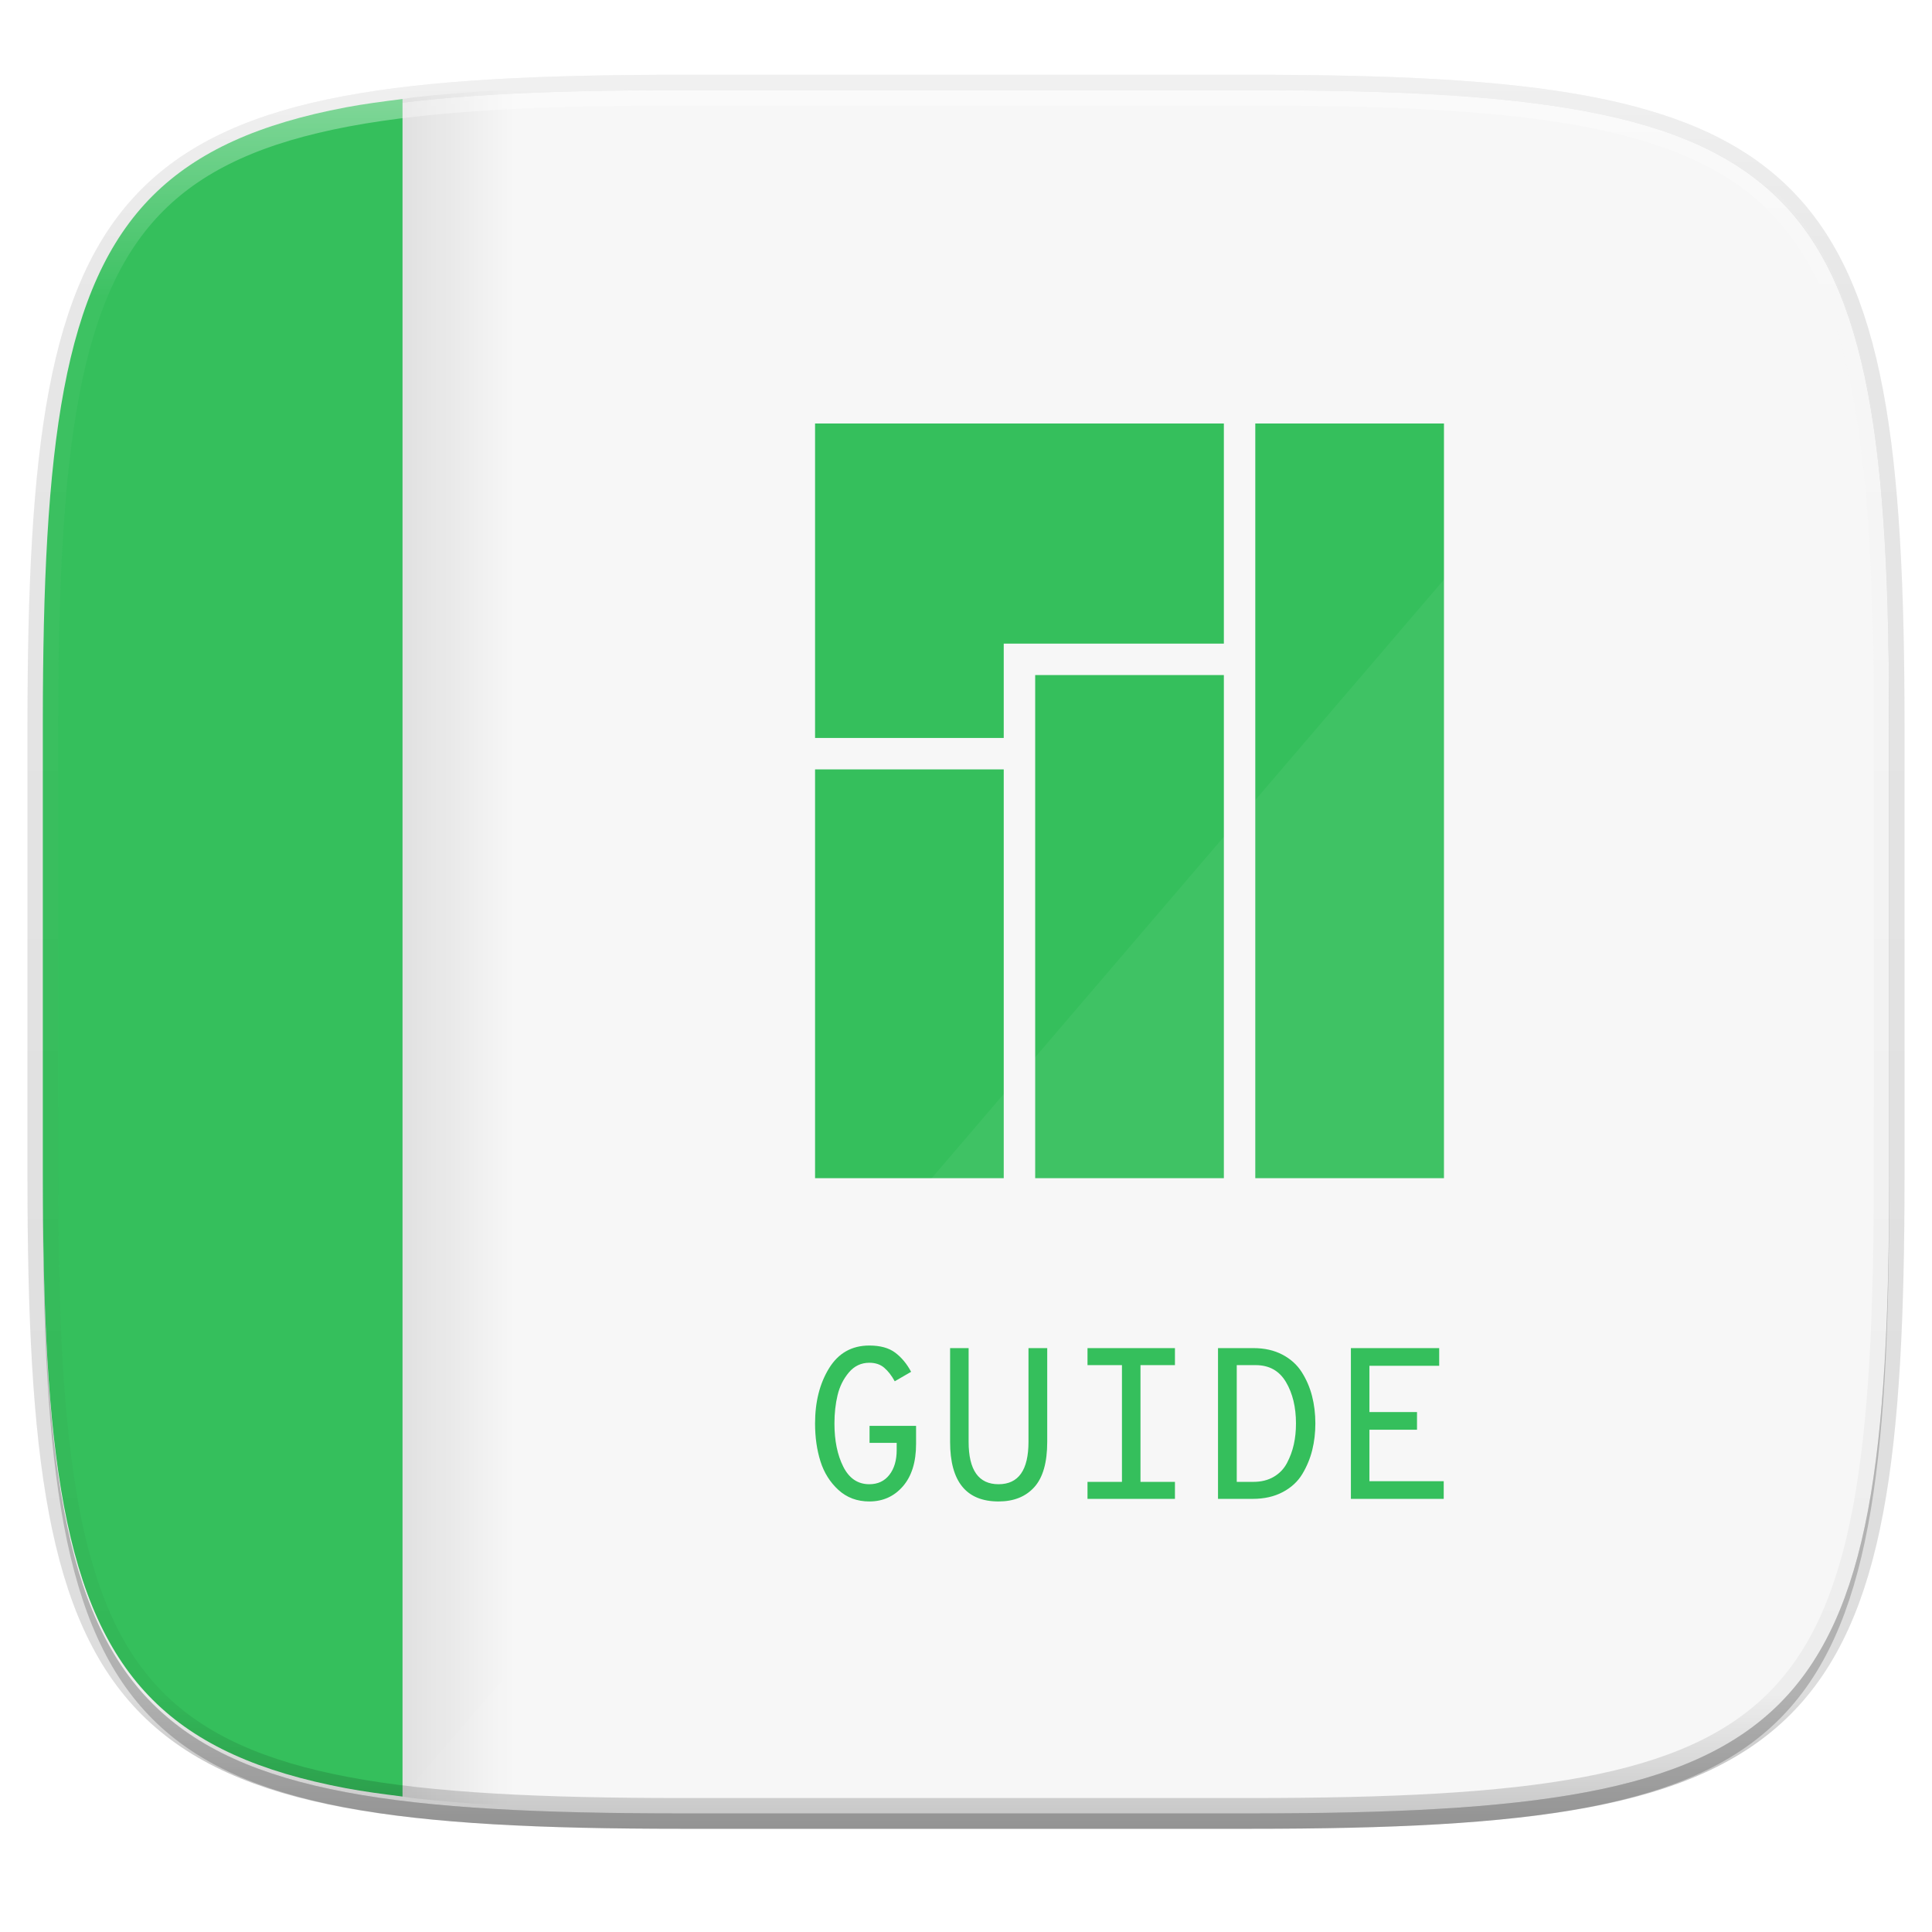 <?xml version="1.0" standalone="no"?><!-- Generator: Gravit.io --><svg xmlns="http://www.w3.org/2000/svg" xmlns:xlink="http://www.w3.org/1999/xlink" style="isolation:isolate" viewBox="0 0 256 256" width="256" height="256"><defs><clipPath id="_clipPath_wOzPSvGqMnVz9LW0MHftNTD69cffpunT"><rect width="256" height="256"/></clipPath></defs><g clip-path="url(#_clipPath_wOzPSvGqMnVz9LW0MHftNTD69cffpunT)"><g id="manjaro-documentation"><defs><filter id="Gc5Y2zVLguHYIakKfNxeu3eOPkI3kGT1" x="-200%" y="-200%" width="400%" height="400%"><feGaussianBlur xmlns="http://www.w3.org/2000/svg" stdDeviation="2.32"/></filter></defs><g opacity="0.2" filter="url(#Gc5Y2zVLguHYIakKfNxeu3eOPkI3kGT1)"><path d=" M 165.685 13.986 C 239.74 13.986 250.324 24.543 250.324 98.53 L 250.324 157.78 C 250.324 231.767 239.74 242.324 165.685 242.324 L 90.315 242.324 C 16.26 242.324 5.676 231.767 5.676 157.78 L 5.676 98.53 C 5.676 24.543 16.26 13.986 90.315 13.986 L 165.685 13.986 Z " fill="rgb(0,0,0)"/></g><g opacity="0.1"><path d=" M 165.685 11.947 C 239.74 11.947 250.324 22.504 250.324 96.491 L 250.324 155.742 C 250.324 229.728 239.74 240.285 165.685 240.285 L 90.315 240.285 C 16.26 240.285 5.676 229.728 5.676 155.742 L 5.676 96.491 C 5.676 22.504 16.26 11.947 90.315 11.947 L 165.685 11.947 Z " fill="none" vector-effect="non-scaling-stroke" stroke-width="4.077" stroke="rgb(0,0,0)" stroke-linejoin="round" stroke-linecap="round" stroke-miterlimit="4"/></g><defs><filter id="ccPk4Yg30OpDbO58gZqDe23K30sC8PRE" x="-200%" y="-200%" width="400%" height="400%"><feGaussianBlur xmlns="http://www.w3.org/2000/svg" stdDeviation="1.16"/></filter></defs><g opacity="0.1" filter="url(#ccPk4Yg30OpDbO58gZqDe23K30sC8PRE)"><path d=" M 165.685 11.947 C 239.74 11.947 250.324 22.504 250.324 96.491 L 250.324 155.742 C 250.324 229.728 239.74 240.285 165.685 240.285 L 90.315 240.285 C 16.26 240.285 5.676 229.728 5.676 155.742 L 5.676 96.491 C 5.676 22.504 16.26 11.947 90.315 11.947 L 165.685 11.947 Z " fill="rgb(0,0,0)"/></g><path d=" M 165.685 11.947 C 239.74 11.947 250.324 22.504 250.324 96.491 L 250.324 155.742 C 250.324 229.728 239.74 240.285 165.685 240.285 L 90.315 240.285 C 16.26 240.285 5.676 229.728 5.676 155.742 L 5.676 96.491 C 5.676 22.504 16.26 11.947 90.315 11.947 L 165.685 11.947 Z " fill="rgb(247,247,247)"/><g id="manjaro"><path d=" M 108 56.116 L 108 97.783 L 133 97.783 L 133 85.283 L 162.167 85.283 L 162.167 56.116 L 108 56.116 Z " fill="rgb(53,191,92)"/><rect x="108" y="101.949" width="25" height="54.167" transform="matrix(1,0,0,1,0,0)" fill="rgb(53,191,92)"/><rect x="137.167" y="89.449" width="25" height="66.667" transform="matrix(1,0,0,1,0,0)" fill="rgb(53,191,92)"/><rect x="166.333" y="56.116" width="25" height="100" transform="matrix(1,0,0,1,0,0)" fill="rgb(53,191,92)"/></g><g id="g128"><g opacity="0.1"><linearGradient id="_lgradient_5" x1="-0.006%" y1="48.856%" x2="99.998%" y2="48.856%"><stop offset="0%" stop-opacity="1" style="stop-color:rgb(0,0,0)"/><stop offset="100%" stop-opacity="0" style="stop-color:rgb(0,0,0)"/></linearGradient><path d=" M 68.15 11.947 C 67.319 11.988 66.228 11.966 65.418 12.013 C 61.73 12.23 58.263 12.513 55.006 12.877 C 54.087 12.979 53.309 13.14 52.424 13.256 L 52.424 237.914 C 53.309 238.029 54.087 238.19 55.006 238.293 C 58.263 238.656 61.73 238.939 65.418 239.156 C 66.228 239.203 67.319 239.181 68.15 239.222 L 68.15 11.947 Z " fill="url(#_lgradient_5)"/></g><path d=" M 53.336 13.121 C 50.735 13.442 48.181 13.782 45.85 14.22 C 42.998 14.757 40.343 15.388 37.871 16.123 C 35.399 16.858 33.11 17.698 30.992 18.658 C 28.874 19.617 26.927 20.696 25.137 21.906 C 23.347 23.116 21.713 24.457 20.225 25.943 C 18.737 27.429 17.395 29.059 16.184 30.847 C 14.972 32.635 13.893 34.579 12.932 36.695 C 11.971 38.811 11.127 41.097 10.391 43.566 C 9.654 46.035 9.026 48.688 8.488 51.537 C 7.951 54.385 7.505 57.43 7.141 60.683 C 6.776 63.937 6.492 67.399 6.275 71.084 C 5.841 78.453 5.676 86.71 5.676 95.959 L 5.676 155.211 C 5.676 164.459 5.841 172.716 6.275 180.086 C 6.492 183.77 6.776 187.232 7.141 190.486 C 7.505 193.74 7.951 196.784 8.488 199.633 C 9.026 202.481 9.654 205.134 10.391 207.603 C 11.127 210.072 11.971 212.359 12.932 214.474 C 13.893 216.59 14.972 218.534 16.184 220.322 C 17.395 222.11 18.737 223.74 20.225 225.226 C 21.713 226.712 23.347 228.054 25.137 229.263 C 26.927 230.473 28.874 231.552 30.992 232.511 C 33.11 233.471 35.399 234.311 37.871 235.047 C 40.343 235.782 42.998 236.412 45.85 236.949 C 48.181 237.388 50.735 237.727 53.336 238.049 L 53.336 13.121 Z " fill="rgb(53,191,92)"/><g opacity="0.05"><path d=" M 235.232 25.498 L 53.336 238.049 C 53.916 238.12 54.412 238.226 55.006 238.293 C 58.263 238.656 61.73 238.939 65.418 239.156 C 72.795 239.589 81.059 239.754 90.316 239.754 L 165.686 239.754 C 174.943 239.754 183.207 239.589 190.584 239.156 C 194.272 238.939 197.739 238.656 200.996 238.293 C 204.253 237.929 207.301 237.485 210.152 236.949 C 213.004 236.412 215.659 235.782 218.131 235.047 C 220.603 234.311 222.892 233.471 225.01 232.511 C 227.128 231.552 229.075 230.473 230.865 229.263 C 232.655 228.054 234.288 226.712 235.775 225.226 C 237.263 223.74 238.607 222.11 239.818 220.322 C 241.03 218.534 242.109 216.59 243.07 214.474 C 244.031 212.359 244.873 210.072 245.609 207.603 C 246.346 205.134 246.976 202.481 247.514 199.633 C 248.051 196.784 248.495 193.74 248.859 190.486 C 249.224 187.232 249.51 183.77 249.727 180.086 C 250.161 172.716 250.324 164.459 250.324 155.211 L 250.324 95.959 C 250.324 86.71 250.161 78.453 249.727 71.084 C 249.51 67.399 249.224 63.937 248.859 60.683 C 248.495 57.43 248.051 54.385 247.514 51.537 C 246.976 48.688 246.346 46.035 245.609 43.566 C 244.873 41.097 244.031 38.811 243.07 36.695 C 242.109 34.579 241.03 32.635 239.818 30.847 C 238.607 29.059 237.263 27.429 235.775 25.943 C 235.611 25.779 235.4 25.658 235.232 25.498 Z " fill="rgb(255,255,255)"/></g></g><g opacity="0.4"><linearGradient id="_lgradient_6" x1="51.667%" y1="0%" x2="51.667%" y2="100%"><stop offset="0%" stop-opacity="1" style="stop-color:rgb(255,255,255)"/><stop offset="12.5%" stop-opacity="0.098" style="stop-color:rgb(255,255,255)"/><stop offset="92.5%" stop-opacity="0.098" style="stop-color:rgb(0,0,0)"/><stop offset="100%" stop-opacity="0.498" style="stop-color:rgb(0,0,0)"/></linearGradient><path d=" M 165.685 11.947 C 239.74 11.947 250.324 22.504 250.324 96.491 L 250.324 155.742 C 250.324 229.728 239.74 240.285 165.685 240.285 L 90.315 240.285 C 16.26 240.285 5.676 229.728 5.676 155.742 L 5.676 96.491 C 5.676 22.504 16.26 11.947 90.315 11.947 L 165.685 11.947 Z " fill="none" vector-effect="non-scaling-stroke" stroke-width="4.077" stroke="url(#_lgradient_6)" stroke-linejoin="round" stroke-linecap="round" stroke-miterlimit="4"/></g><path d=" M 115.191 198.951 L 115.191 198.951 L 115.191 198.951 Q 112.766 198.951 111.096 197.424 L 111.096 197.424 L 111.096 197.424 Q 109.427 195.897 108.713 193.629 L 108.713 193.629 L 108.713 193.629 Q 108 191.36 108 188.62 L 108 188.62 L 108 188.62 Q 108 184.311 109.855 181.301 L 109.855 181.301 L 109.855 181.301 Q 111.71 178.29 115.191 178.29 L 115.191 178.29 L 115.191 178.29 Q 117.36 178.29 118.616 179.232 L 118.616 179.232 L 118.616 179.232 Q 119.871 180.173 120.728 181.772 L 120.728 181.772 L 118.559 183.027 L 118.559 183.027 Q 117.931 181.886 117.16 181.229 L 117.16 181.229 L 117.16 181.229 Q 116.39 180.573 115.191 180.573 L 115.191 180.573 L 115.191 180.573 Q 113.565 180.573 112.48 181.857 L 112.48 181.857 L 112.48 181.857 Q 111.396 183.141 110.982 184.868 L 110.982 184.868 L 110.982 184.868 Q 110.568 186.594 110.568 188.62 L 110.568 188.62 L 110.568 188.62 Q 110.568 192.016 111.738 194.342 L 111.738 194.342 L 111.738 194.342 Q 112.908 196.668 115.191 196.668 L 115.191 196.668 L 115.191 196.668 Q 116.875 196.668 117.845 195.427 L 117.845 195.427 L 117.845 195.427 Q 118.816 194.185 118.816 192.131 L 118.816 192.131 L 118.816 191.189 L 115.22 191.189 L 115.22 188.934 L 121.384 188.934 L 121.384 191.331 L 121.384 191.331 Q 121.384 194.927 119.643 196.939 L 119.643 196.939 L 119.643 196.939 Q 117.902 198.951 115.191 198.951 Z  M 132.314 198.951 L 132.314 198.951 L 132.314 198.951 Q 125.893 198.951 125.893 191.046 L 125.893 191.046 L 125.893 178.632 L 128.347 178.632 L 128.347 191.046 L 128.347 191.046 Q 128.347 196.668 132.314 196.668 L 132.314 196.668 L 132.314 196.668 Q 136.28 196.668 136.28 191.046 L 136.28 191.046 L 136.28 178.632 L 138.763 178.632 L 138.763 191.046 L 138.763 191.046 Q 138.763 195.155 137.051 197.053 L 137.051 197.053 L 137.051 197.053 Q 135.339 198.951 132.314 198.951 Z  M 155.686 178.632 L 155.686 180.887 L 151.12 180.887 L 151.12 196.354 L 155.686 196.354 L 155.686 198.608 L 144.1 198.608 L 144.1 196.354 L 148.665 196.354 L 148.665 180.887 L 144.1 180.887 L 144.1 178.632 L 155.686 178.632 Z  M 165.988 198.608 L 161.393 198.608 L 161.393 178.632 L 166.102 178.632 L 166.102 178.632 Q 168.271 178.632 169.911 179.489 L 169.911 179.489 L 169.911 179.489 Q 171.552 180.345 172.48 181.8 L 172.48 181.8 L 172.48 181.8 Q 173.407 183.255 173.85 184.968 L 173.85 184.968 L 173.85 184.968 Q 174.292 186.68 174.292 188.62 L 174.292 188.62 L 174.292 188.62 Q 174.292 190.475 173.878 192.145 L 173.878 192.145 L 173.878 192.145 Q 173.464 193.814 172.565 195.312 L 172.565 195.312 L 172.565 195.312 Q 171.666 196.811 169.968 197.71 L 169.968 197.71 L 169.968 197.71 Q 168.271 198.608 165.988 198.608 L 165.988 198.608 Z  M 163.876 180.887 L 163.876 196.354 L 166.073 196.354 L 166.073 196.354 Q 167.643 196.354 168.784 195.683 L 168.784 195.683 L 168.784 195.683 Q 169.926 195.013 170.539 193.843 L 170.539 193.843 L 170.539 193.843 Q 171.153 192.673 171.438 191.389 L 171.438 191.389 L 171.438 191.389 Q 171.724 190.104 171.724 188.62 L 171.724 188.62 L 171.724 188.62 Q 171.724 185.367 170.397 183.127 L 170.397 183.127 L 170.397 183.127 Q 169.07 180.887 166.387 180.887 L 166.387 180.887 L 163.876 180.887 Z  M 191.3 198.608 L 179 198.608 L 179 178.632 L 190.701 178.632 L 190.701 180.972 L 181.455 180.972 L 181.455 187.108 L 187.761 187.108 L 187.761 189.448 L 181.455 189.448 L 181.455 196.268 L 191.3 196.268 L 191.3 198.608 Z " fill-rule="evenodd" fill="rgb(53,191,92)"/></g></g></svg>
